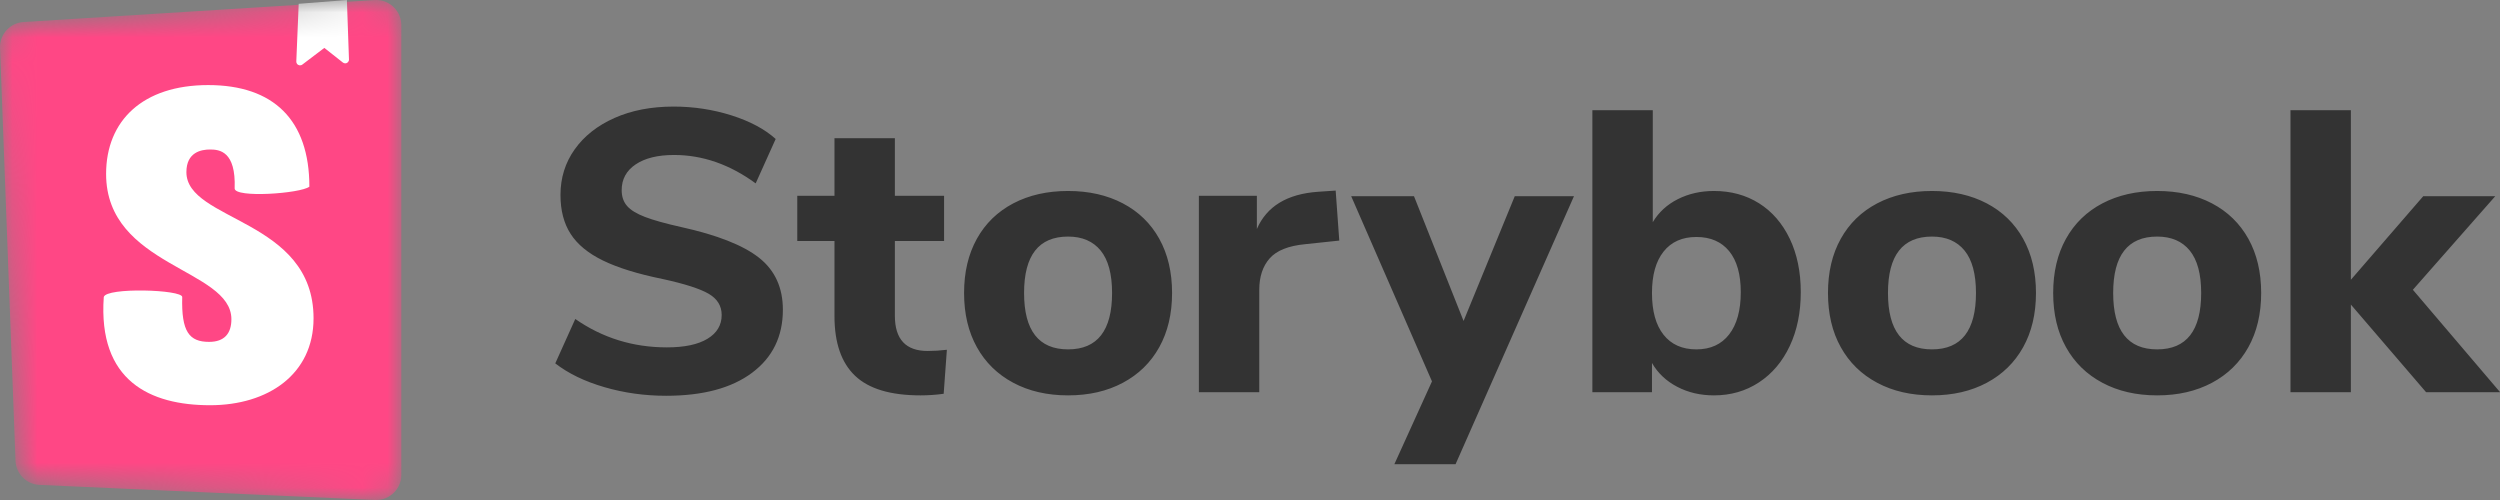 <svg width="100" height="20" viewBox="0 0 100 20" fill="none" xmlns="http://www.w3.org/2000/svg">
<rect x="0" y="0" width="100" height="20" fill="#808080" stroke="none"/>
<g clip-path="url(#clip0_1_903)">
<path fill-rule="evenodd" clip-rule="evenodd" d="M26.643 15.831C25.79 15.831 24.968 15.717 24.179 15.487C23.39 15.258 22.734 14.941 22.211 14.535L23.011 12.759C24.099 13.517 25.32 13.895 26.675 13.895C27.379 13.895 27.92 13.781 28.299 13.551C28.678 13.322 28.867 13.005 28.867 12.599C28.867 12.237 28.694 11.954 28.347 11.751C28 11.549 27.384 11.351 26.499 11.159C25.507 10.957 24.715 10.711 24.123 10.423C23.531 10.135 23.099 9.781 22.827 9.359C22.555 8.938 22.419 8.418 22.419 7.799C22.419 7.117 22.608 6.509 22.987 5.975C23.366 5.442 23.896 5.023 24.579 4.719C25.262 4.415 26.051 4.263 26.947 4.263C27.747 4.263 28.518 4.381 29.259 4.615C30 4.85 30.59 5.165 31.027 5.559L30.227 7.335C29.192 6.578 28.104 6.199 26.963 6.199C26.312 6.199 25.8 6.325 25.427 6.575C25.054 6.826 24.867 7.17 24.867 7.607C24.867 7.863 24.939 8.074 25.083 8.239C25.227 8.405 25.467 8.551 25.803 8.679C26.139 8.807 26.616 8.941 27.235 9.079C28.686 9.399 29.728 9.81 30.363 10.311C30.998 10.813 31.315 11.506 31.315 12.391C31.315 13.458 30.904 14.298 30.083 14.911C29.262 15.525 28.115 15.831 26.643 15.831ZM37.107 14.039C37.352 14.039 37.608 14.023 37.875 13.991L37.747 15.751C37.438 15.794 37.128 15.815 36.819 15.815C35.624 15.815 34.752 15.554 34.203 15.031C33.654 14.509 33.379 13.714 33.379 12.647V9.639H31.891V7.831H33.379V5.527H35.795V7.831H37.763V9.639H35.795V12.631C35.795 13.57 36.232 14.039 37.107 14.039ZM42.723 15.815C41.891 15.815 41.16 15.647 40.531 15.311C39.902 14.975 39.416 14.501 39.075 13.887C38.734 13.274 38.563 12.551 38.563 11.719C38.563 10.887 38.734 10.165 39.075 9.551C39.416 8.938 39.902 8.466 40.531 8.135C41.16 7.805 41.891 7.639 42.723 7.639C43.555 7.639 44.286 7.805 44.915 8.135C45.544 8.466 46.03 8.938 46.371 9.551C46.712 10.165 46.883 10.887 46.883 11.719C46.883 12.551 46.712 13.274 46.371 13.887C46.03 14.501 45.544 14.975 44.915 15.311C44.286 15.647 43.555 15.815 42.723 15.815ZM42.723 13.975C43.896 13.975 44.483 13.223 44.483 11.719C44.483 10.962 44.331 10.397 44.027 10.023C43.723 9.65 43.288 9.463 42.723 9.463C41.55 9.463 40.963 10.215 40.963 11.719C40.963 13.223 41.55 13.975 42.723 13.975ZM53.571 9.623L52.211 9.767C51.539 9.831 51.064 10.021 50.787 10.335C50.509 10.65 50.371 11.069 50.371 11.591V15.687H47.955V7.831H50.275V9.159C50.669 8.253 51.485 7.757 52.723 7.671L53.427 7.623L53.571 9.623ZM60.591 7.847H62.959L58.223 18.567H55.775L57.279 15.255L54.047 7.847H56.559L58.543 12.839L60.591 7.847ZM68.559 7.639C69.241 7.639 69.844 7.805 70.367 8.135C70.889 8.466 71.297 8.938 71.591 9.551C71.884 10.165 72.031 10.877 72.031 11.687C72.031 12.498 71.884 13.215 71.591 13.839C71.297 14.463 70.887 14.949 70.359 15.295C69.831 15.642 69.231 15.815 68.559 15.815C68.015 15.815 67.524 15.701 67.087 15.471C66.649 15.242 66.313 14.925 66.079 14.519V15.687H63.695V4.407H66.111V8.887C66.345 8.493 66.679 8.186 67.111 7.967C67.543 7.749 68.025 7.639 68.559 7.639ZM67.855 13.975C68.42 13.975 68.857 13.775 69.167 13.375C69.476 12.975 69.631 12.413 69.631 11.687C69.631 10.973 69.476 10.426 69.167 10.047C68.857 9.669 68.42 9.479 67.855 9.479C67.289 9.479 66.852 9.674 66.543 10.063C66.233 10.453 66.079 11.005 66.079 11.719C66.079 12.445 66.233 13.002 66.543 13.391C66.852 13.781 67.289 13.975 67.855 13.975ZM77.279 15.815C76.447 15.815 75.716 15.647 75.087 15.311C74.457 14.975 73.972 14.501 73.631 13.887C73.289 13.274 73.119 12.551 73.119 11.719C73.119 10.887 73.289 10.165 73.631 9.551C73.972 8.938 74.457 8.466 75.087 8.135C75.716 7.805 76.447 7.639 77.279 7.639C78.111 7.639 78.841 7.805 79.471 8.135C80.1 8.466 80.585 8.938 80.927 9.551C81.268 10.165 81.439 10.887 81.439 11.719C81.439 12.551 81.268 13.274 80.927 13.887C80.585 14.501 80.1 14.975 79.471 15.311C78.841 15.647 78.111 15.815 77.279 15.815ZM77.279 13.975C78.452 13.975 79.039 13.223 79.039 11.719C79.039 10.962 78.887 10.397 78.583 10.023C78.279 9.65 77.844 9.463 77.279 9.463C76.105 9.463 75.519 10.215 75.519 11.719C75.519 13.223 76.105 13.975 77.279 13.975ZM86.287 15.815C85.455 15.815 84.724 15.647 84.095 15.311C83.465 14.975 82.98 14.501 82.639 13.887C82.297 13.274 82.127 12.551 82.127 11.719C82.127 10.887 82.297 10.165 82.639 9.551C82.98 8.938 83.465 8.466 84.095 8.135C84.724 7.805 85.455 7.639 86.287 7.639C87.119 7.639 87.849 7.805 88.479 8.135C89.108 8.466 89.593 8.938 89.935 9.551C90.276 10.165 90.447 10.887 90.447 11.719C90.447 12.551 90.276 13.274 89.935 13.887C89.593 14.501 89.108 14.975 88.479 15.311C87.849 15.647 87.119 15.815 86.287 15.815ZM86.287 13.975C87.46 13.975 88.047 13.223 88.047 11.719C88.047 10.962 87.895 10.397 87.591 10.023C87.287 9.65 86.852 9.463 86.287 9.463C85.113 9.463 84.527 10.215 84.527 11.719C84.527 13.223 85.113 13.975 86.287 13.975ZM100.003 15.687H97.043L94.035 12.183V15.687H91.619V4.407H94.035V11.191L96.931 7.847H99.811L96.515 11.591L100.003 15.687Z" fill="#333333"/>
<mask id="mask0_1_903" style="mask-type:alpha" maskUnits="userSpaceOnUse" x="0" y="0" width="17" height="20">
<path d="M0.62 18.429L0.001 1.921C-0.02 1.376 0.398 0.914 0.943 0.88L14.984 0.002C15.539 -0.033 16.016 0.389 16.051 0.943C16.052 0.964 16.053 0.985 16.053 1.006V18.994C16.053 19.55 15.602 20 15.047 20C15.032 20 15.017 20 15.002 19.999L1.58 19.396C1.057 19.373 0.64 18.952 0.62 18.429Z" fill="white"/>
</mask>
<g mask="url(#mask0_1_903)">
<path d="M0.62 18.429L0.001 1.921C-0.02 1.376 0.398 0.914 0.943 0.88L14.984 0.002C15.539 -0.033 16.016 0.389 16.051 0.943C16.052 0.964 16.053 0.985 16.053 1.006V18.994C16.053 19.55 15.602 20 15.047 20C15.032 20 15.017 20 15.002 19.999L1.58 19.396C1.057 19.373 0.64 18.952 0.62 18.429Z" fill="#FF4785"/>
<path d="M11.852 2.458L11.948 0.152L13.876 0L13.959 2.379C13.962 2.462 13.897 2.531 13.814 2.534C13.779 2.535 13.744 2.524 13.716 2.502L12.973 1.916L12.092 2.584C12.026 2.634 11.932 2.621 11.882 2.555C11.861 2.527 11.85 2.493 11.852 2.458Z" fill="white"/>
<path d="M9.386 7.538C9.386 7.929 12.021 7.742 12.375 7.467C12.375 4.803 10.946 3.403 8.328 3.403C5.711 3.403 4.244 4.825 4.244 6.957C4.244 10.672 9.256 10.743 9.256 12.769C9.256 13.337 8.978 13.675 8.365 13.675C7.567 13.675 7.251 13.267 7.289 11.881C7.289 11.581 4.244 11.487 4.151 11.881C3.915 15.24 6.008 16.209 8.402 16.209C10.723 16.209 12.542 14.972 12.542 12.733C12.542 8.752 7.456 8.859 7.456 6.886C7.456 6.087 8.05 5.98 8.402 5.98C8.774 5.98 9.442 6.045 9.386 7.538Z" fill="white"/>
</g>
</g>
<defs>
<clipPath id="clip0_1_903">
<rect width="100" height="20" fill="white"/>
</clipPath>
</defs>
</svg>
